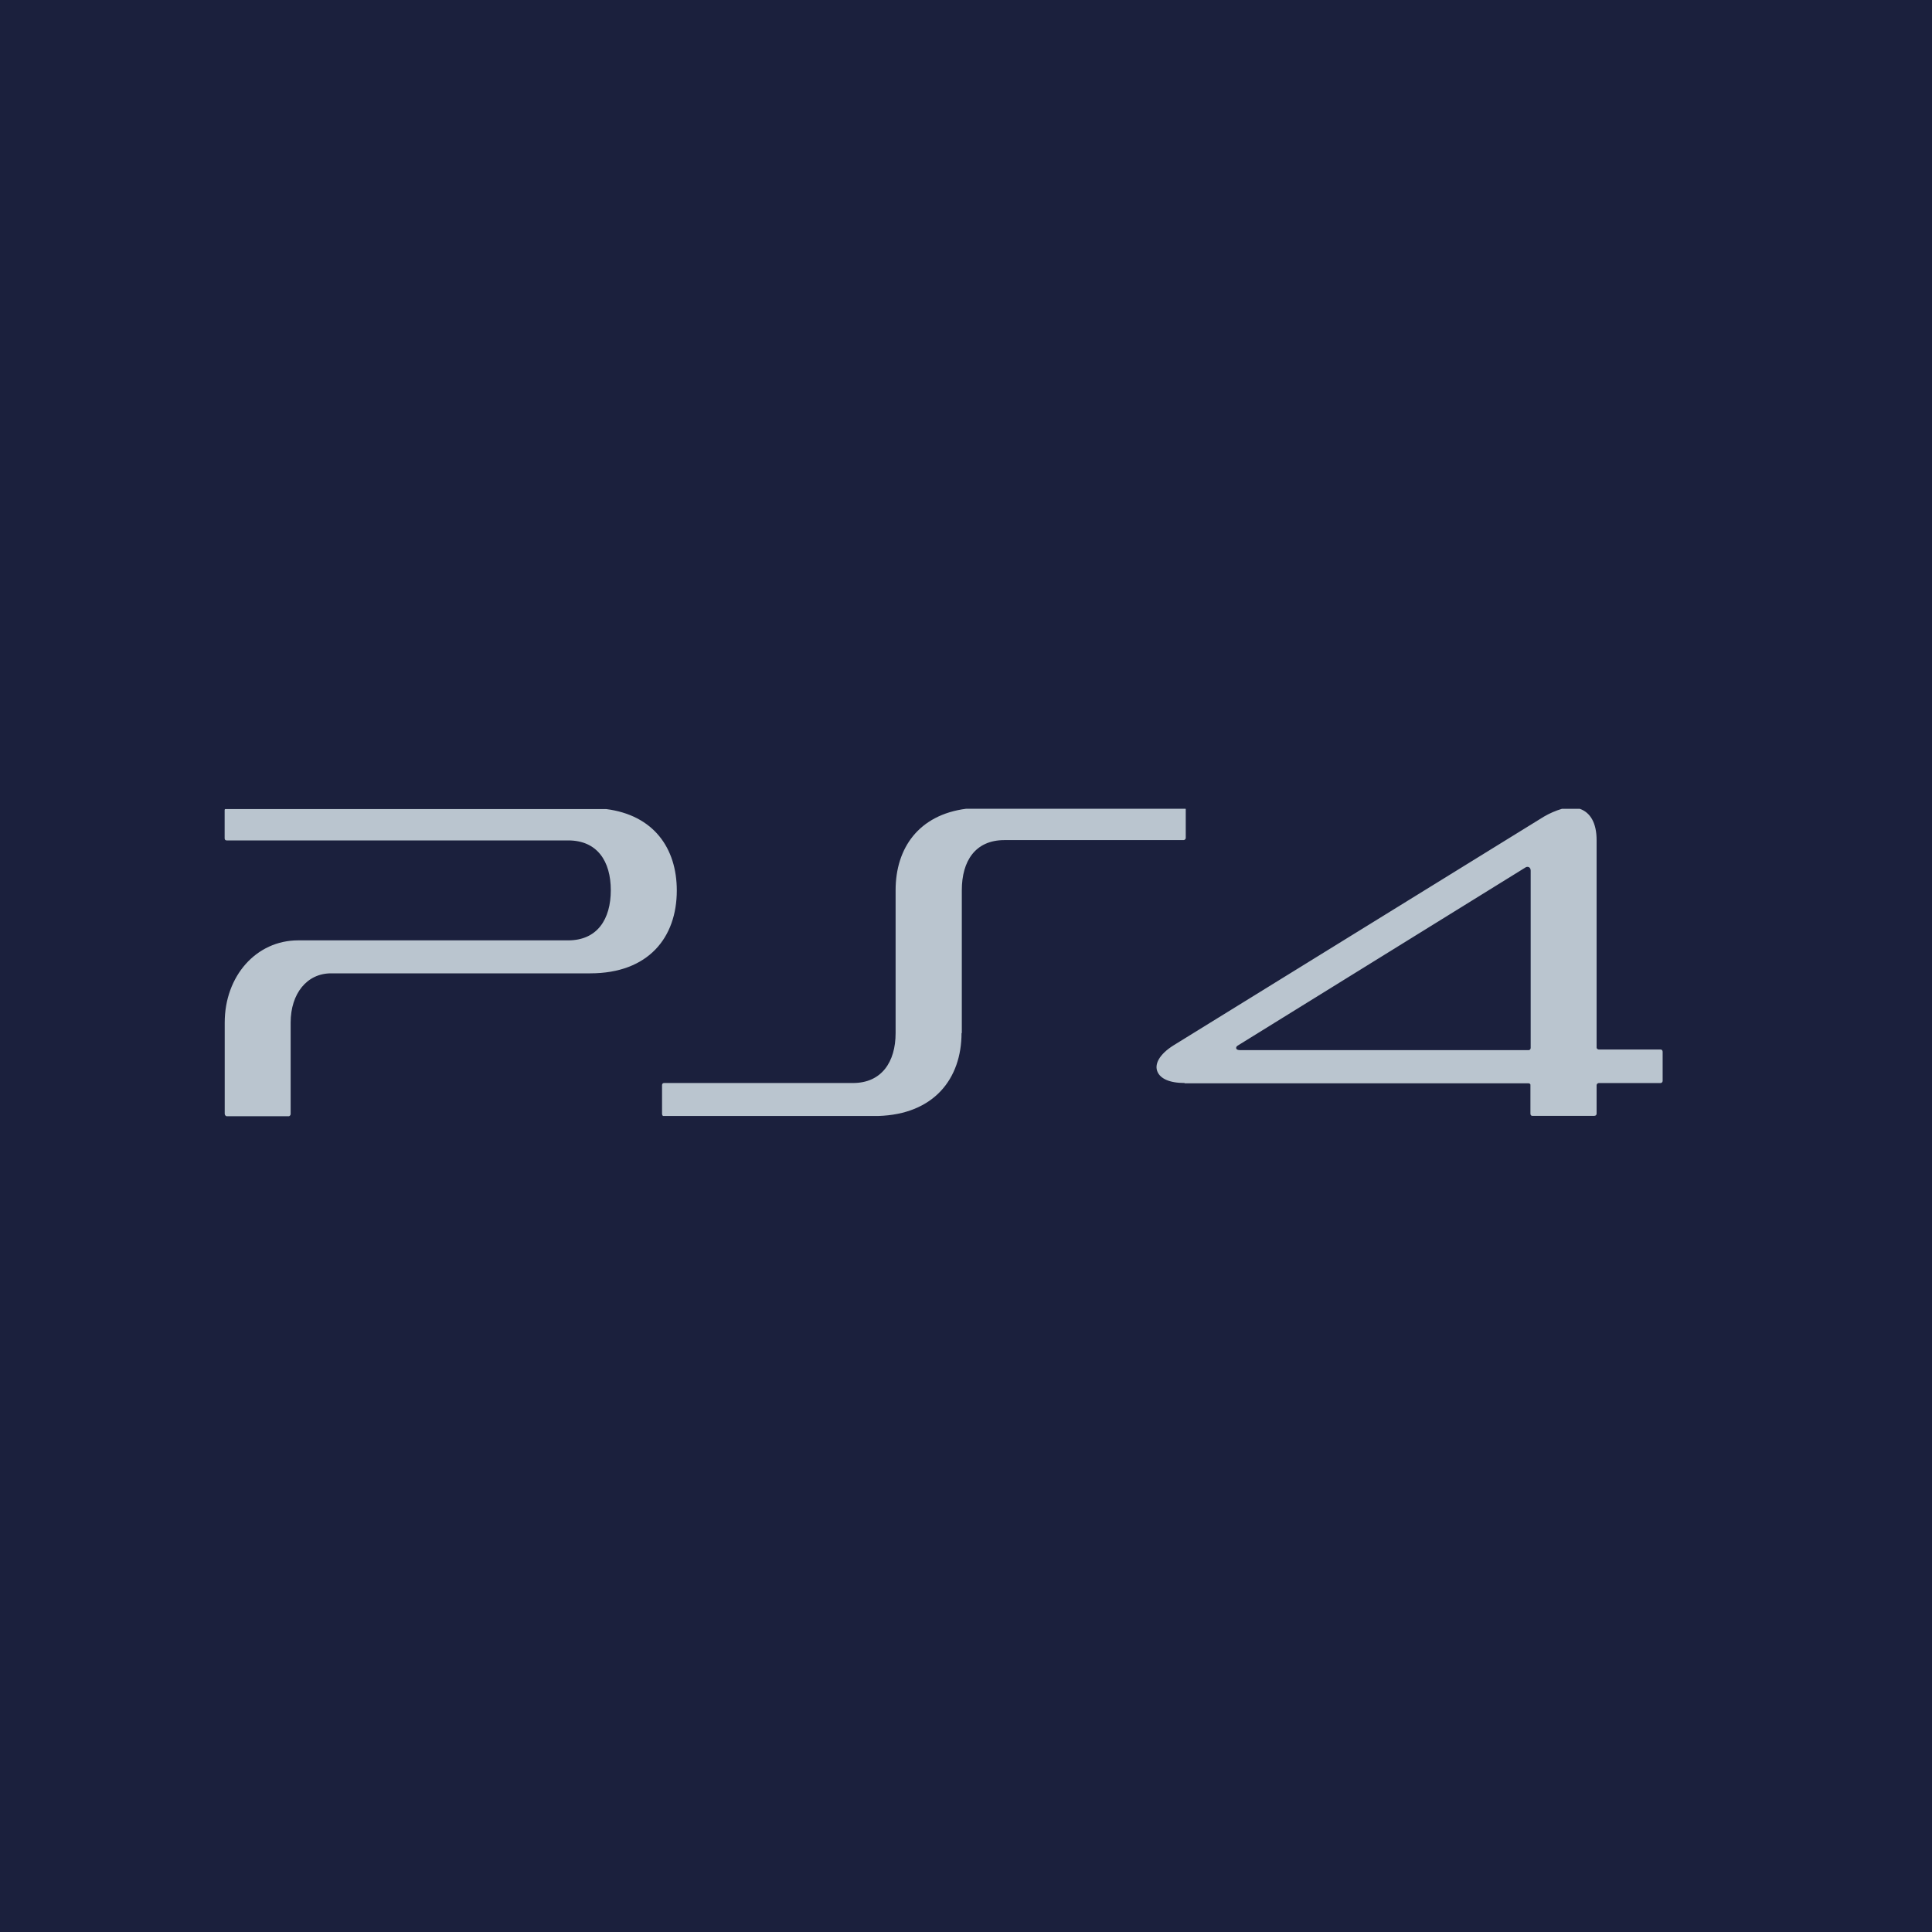 <svg width="55" height="55" viewBox="0 0 55 55" fill="none" xmlns="http://www.w3.org/2000/svg">
<rect width="55" height="55" fill="#1B203D"/>
<path d="M27.381 29.413V25.342C27.381 24.51 27.766 23.916 28.594 23.916H33.696C33.721 23.916 33.756 23.889 33.756 23.856V23.043C33.756 23.036 33.756 23.031 33.75 23.023H27.508C26.156 23.196 25.496 24.142 25.496 25.341V29.412C25.496 30.231 25.097 30.831 24.283 30.831H18.907C18.873 30.831 18.847 30.85 18.847 30.891V31.703C18.847 31.738 18.861 31.765 18.879 31.77H24.994C26.587 31.724 27.373 30.71 27.373 29.406L27.381 29.413ZM6.435 31.777H8.227C8.242 31.772 8.254 31.762 8.263 31.749C8.272 31.736 8.276 31.72 8.274 31.704V29.114C8.274 28.282 8.74 27.709 9.425 27.709H16.802C18.46 27.709 19.267 26.689 19.267 25.35C19.267 24.144 18.607 23.205 17.255 23.032H6.409C6.409 23.037 6.395 23.044 6.395 23.052V23.865C6.395 23.905 6.416 23.925 6.455 23.925H16.175C17.003 23.925 17.388 24.518 17.388 25.343C17.388 26.169 17.003 26.77 16.175 26.77H8.489C7.296 26.77 6.397 27.783 6.397 29.114V31.704C6.397 31.739 6.417 31.766 6.443 31.771L6.435 31.777ZM33.721 30.84H43.515C43.541 30.84 43.568 30.859 43.568 30.879V31.704C43.568 31.745 43.593 31.766 43.62 31.766H45.385C45.42 31.766 45.452 31.745 45.452 31.704V30.892C45.452 30.858 45.486 30.832 45.518 30.832H47.272C47.312 30.832 47.332 30.797 47.332 30.772V29.944C47.332 29.912 47.318 29.878 47.272 29.878H45.518C45.486 29.878 45.452 29.852 45.452 29.825V23.916C45.452 23.436 45.279 23.13 44.972 23.025H44.466C44.285 23.079 44.111 23.154 43.948 23.25L33.408 29.759C32.995 30.018 32.855 30.305 32.954 30.517C33.035 30.698 33.275 30.831 33.727 30.831L33.721 30.84ZM35.255 29.754L43.422 24.698C43.474 24.658 43.575 24.671 43.575 24.785V29.834C43.575 29.866 43.548 29.895 43.523 29.895H35.301C35.235 29.895 35.203 29.874 35.195 29.855C35.181 29.814 35.201 29.782 35.255 29.754Z" fill="#BAC5CF"/>
</svg>
